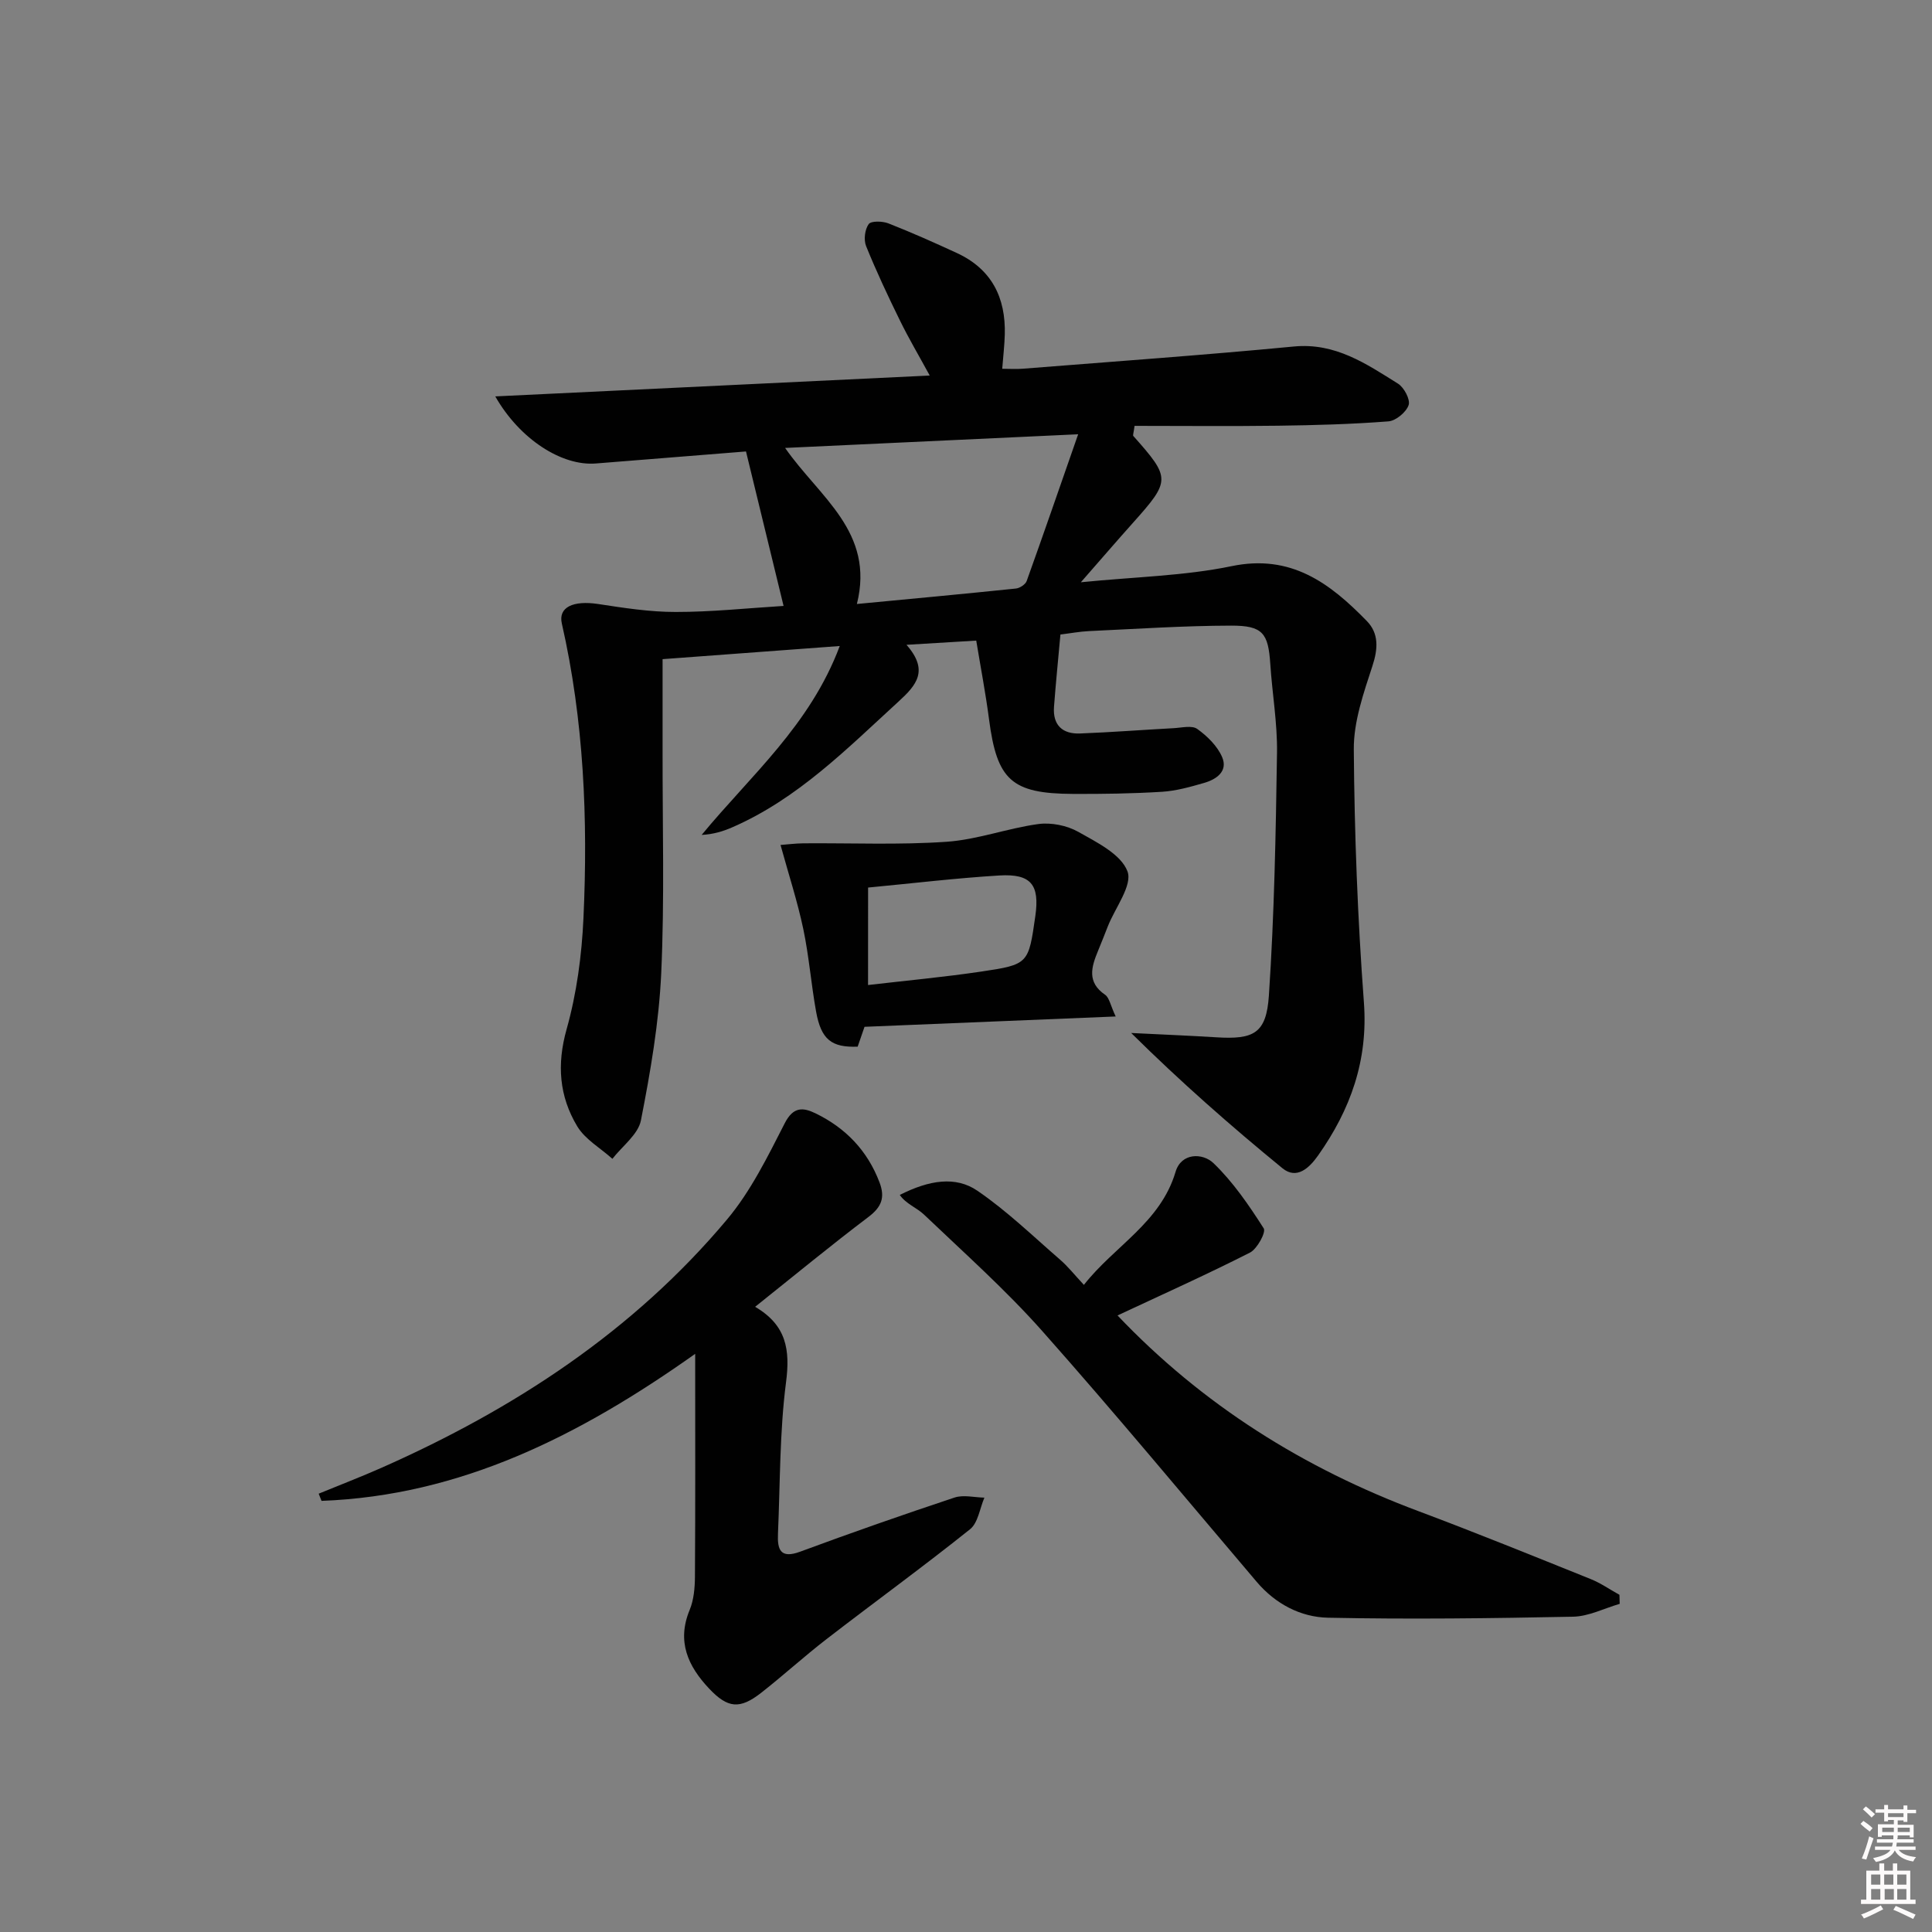 <svg enable-background="new 0 0 400 400" viewBox="0 0 400 400" xmlns="http://www.w3.org/2000/svg"><rect x="0" y="0" width="400" height="400" fill="#808080" stroke="none"/><path d="m385.2 377.6.6-.6c.6.4 1.3.9 1.9 1.5l-.6.7c-.8-.6-1.4-1.1-1.9-1.6zm.3 7.1c.6-1.4 1.1-2.9 1.5-4.5.3.1.6.3.9.4-.5 1.4-1 2.9-1.5 4.4l-.9-.2zm.2-10.1.6-.6c.7.5 1.3 1.1 1.9 1.6l-.7.7c-.6-.6-1.2-1.2-1.8-1.7zm8.4-.8h.8v.9h1.8v.7h-1.8v1.8h-.8v-.3h-1.2v.9h3.3v2.6h-.8v-.4h-2.5c0 .3 0 .6-.1.8h3.4v.7h-3.5c0 .3-.1.6-.1.8h4v.7h-3.5c.7.9 1.9 1.3 3.6 1.5-.2.2-.4.5-.6.9-1.9-.3-3.2-1.1-3.8-2.3-.5 1.1-1.8 2-3.9 2.4-.2-.3-.4-.5-.6-.8 1.9-.4 3.1-.9 3.6-1.7h-3.2v-.7h3.5c.1-.2.1-.5.2-.8h-3.3v-.7h3.4c0-.2 0-.5 0-.8h-2.4v.3h-.8v-2.6h3.3v-.9h-1.2v.3h-.8v-1.8h-1.8v-.7h1.8v-.9h.8v.9h3.2zm-4.4 5.5h2.4c0-.3 0-.6 0-.9h-2.4zm1.2-3.1h3.2v-.8h-3.2zm4.4 2.2h-2.4v.9h2.5v-.9z" fill="#fcfafa"/><path d="m389.2 385.8h.9v1.5h1.8v-1.5h.9v1.5h2.7v6h1.1v.9h-11.3v-.9h1.1v-6h2.7v-1.5zm.2 8.7.5.8c-1.2.6-2.5 1.3-4 1.9-.2-.3-.3-.6-.6-.8 1.6-.6 3-1.3 4.1-1.9zm-2-4.3h1.9v-2.1h-1.9zm0 3.1h1.9v-2.2h-1.9zm2.7-3.1h1.9v-2.1h-1.9zm.1 3.1h1.9v-2.2h-1.9zm2.3 1.3c1.4.6 2.7 1.2 4.1 1.8l-.5.9c-1.5-.7-2.8-1.4-4.1-1.9zm2.2-6.5h-1.9v2.1h1.9zm-1.9 5.2h1.9v-2.2h-1.9z" fill="#fcfafa"/><g fill="#010101"><path d="m162.23 125.45c-2.6-10.69-5.16-21.22-7.78-31.98-10.6.85-20.85 1.67-31.11 2.49-6.96.55-15.68-4.93-20.8-13.89 30.15-1.45 59.63-2.86 89.95-4.32-2.3-4.22-4.37-7.72-6.15-11.36-2.49-5.07-4.9-10.19-7.02-15.43-.53-1.3-.27-3.45.53-4.56.51-.7 2.86-.63 4.09-.15 4.79 1.88 9.5 3.98 14.18 6.14 7.18 3.32 10.13 9.21 9.91 16.9-.06 2.14-.31 4.27-.53 7.06 1.47 0 2.87.1 4.25-.01 18.72-1.49 37.45-2.81 56.14-4.6 8.58-.82 14.97 3.58 21.55 7.69 1.26.79 2.59 3.3 2.2 4.44-.5 1.47-2.64 3.25-4.18 3.37-7.61.59-15.26.8-22.9.9-9.94.13-19.89.03-29.66.03-.2 1.51-.39 1.94-.26 2.09 7.77 8.75 7.76 9.22-.13 18.05-3.29 3.68-6.51 7.42-10.73 12.24 11.28-1.13 21.43-1.31 31.19-3.33 12.34-2.57 20.4 3.54 28.02 11.36 2.5 2.57 2.33 5.72 1.16 9.29-1.83 5.61-3.91 11.53-3.86 17.3.13 17.46.79 34.94 2.09 52.34.9 12.04-2.78 22.23-9.49 31.73-1.81 2.56-4.41 5.06-7.39 2.62-10.7-8.76-21.09-17.89-31.3-27.99 5.86.29 11.72.53 17.58.89 7.79.49 10.4-.77 10.93-8.64 1.12-16.73 1.43-33.52 1.68-50.28.09-6.12-.99-12.24-1.39-18.37-.42-6.35-1.53-7.96-8.11-7.94-9.8.02-19.6.68-29.4 1.13-1.95.09-3.88.46-5.94.71-.46 5.11-.96 10.04-1.33 14.97-.28 3.78 1.75 5.66 5.38 5.52 6.47-.25 12.93-.75 19.4-1.1 1.66-.09 3.78-.63 4.88.16 2.08 1.49 4.17 3.54 5.15 5.83 1.25 2.93-1.17 4.61-3.75 5.35-2.85.82-5.77 1.65-8.7 1.83-6.15.38-12.32.47-18.48.44-12.69-.06-15.69-2.88-17.33-15.43-.7-5.38-1.73-10.72-2.65-16.31-4.99.3-9.19.55-14.44.87 4.68 5.33 2.08 8.34-1.65 11.75-10.68 9.77-20.86 20.13-34.43 26.04-1.9.83-3.9 1.44-6.33 1.57 10.11-12.26 22.46-22.72 28.59-39.11-12.72.94-24.24 1.8-36.68 2.72 0 6.48.01 12.75 0 19.03-.03 15.33.42 30.68-.28 45.98-.47 10.21-2.23 20.41-4.2 30.47-.57 2.93-3.86 5.33-5.91 7.97-2.47-2.22-5.64-4.01-7.28-6.73-3.72-6.19-4.26-12.78-2.2-20.1 2.09-7.43 3.14-15.3 3.49-23.04.94-20.47.09-40.87-4.48-60.97-.77-3.39 2.39-4.8 7.5-4.03 5.32.81 10.71 1.66 16.07 1.65 7.43.01 14.86-.79 22.34-1.25zm15.18-.4c11.54-1.1 22.23-2.09 32.91-3.2.81-.08 1.98-.84 2.24-1.55 3.5-9.74 6.87-19.53 10.66-30.39-21.09.98-40.52 1.89-60.67 2.83 7.1 10.22 18.6 17.37 14.86 32.31z"/><path d="m143.93 280.3c-23.97 16.99-48.58 29.36-77.36 30.44-.2-.5-.39-.99-.59-1.49 4.35-1.79 8.74-3.47 13.03-5.37 27.41-12.14 52.08-28.24 71.49-51.37 4.93-5.87 8.44-13.05 11.97-19.95 1.78-3.49 3.81-3.3 6.39-2.05 6.22 3.03 10.73 7.7 13.23 14.28 1.2 3.15.43 5.11-2.29 7.17-7.8 5.9-15.35 12.13-23.46 18.6 6.51 3.81 7.27 8.92 6.4 15.62-1.34 10.36-1.21 20.91-1.67 31.38-.14 3.24.48 5.22 4.59 3.7 10.59-3.92 21.26-7.65 31.97-11.21 1.85-.61 4.11-.02 6.18.02-.96 2.23-1.31 5.22-2.98 6.55-9.74 7.79-19.85 15.13-29.73 22.76-4.61 3.56-8.92 7.5-13.5 11.09-4.43 3.47-6.93 3.22-10.78-.86-4.38-4.65-6.74-9.75-4.03-16.3.86-2.08 1.07-4.56 1.09-6.85.1-14.98.05-29.96.05-46.16z"/><path d="m335.34 332.06c-3.21.93-6.4 2.59-9.63 2.66-16.92.34-33.85.56-50.76.21-5.67-.12-10.86-2.84-14.75-7.41-14.76-17.36-29.3-34.91-44.42-51.95-7.58-8.54-16.18-16.19-24.46-24.09-1.53-1.46-3.74-2.21-5.03-4.08 6.09-3.09 11.57-3.95 16.07-.87 6.11 4.17 11.51 9.41 17.13 14.28 1.61 1.39 2.95 3.1 4.92 5.21 6.32-8.06 15.85-12.87 18.98-23.41 1.19-3.99 5.62-3.93 7.84-1.8 4.07 3.91 7.35 8.72 10.41 13.51.51.8-1.35 4.25-2.85 5.02-9 4.57-18.21 8.7-27.42 13.01 17.6 18.52 38.54 31.63 62.28 40.51 11.96 4.48 23.79 9.29 35.64 14.05 2.1.84 4 2.17 6 3.28.02.63.04 1.25.05 1.87z"/><path d="m230.99 210.45c-17.9.74-34.75 1.43-52 2.14-.38 1.09-.9 2.61-1.42 4.11-5.4.2-7.55-1.45-8.6-7.22-1.03-5.69-1.47-11.5-2.66-17.15-1.19-5.64-2.99-11.15-4.71-17.39 1.44-.11 3.09-.32 4.74-.34 9.88-.08 19.8.36 29.64-.32 6.38-.44 12.61-2.8 18.99-3.67 2.67-.36 5.92.29 8.27 1.61 3.85 2.17 8.85 4.64 10.19 8.18 1.08 2.87-2.52 7.5-4.05 11.35-.67 1.69-1.33 3.4-2.03 5.08-1.39 3.35-2.37 6.53 1.47 9.14.86.62 1.08 2.16 2.17 4.48zm-51.27-6.51c7.96-.93 15.7-1.64 23.39-2.78 9.85-1.46 9.83-1.61 11.24-11.48.93-6.5-.86-8.82-7.47-8.42-8.91.54-17.79 1.61-27.15 2.5-.01 6.31-.01 12.88-.01 20.18z"/></g></svg>
